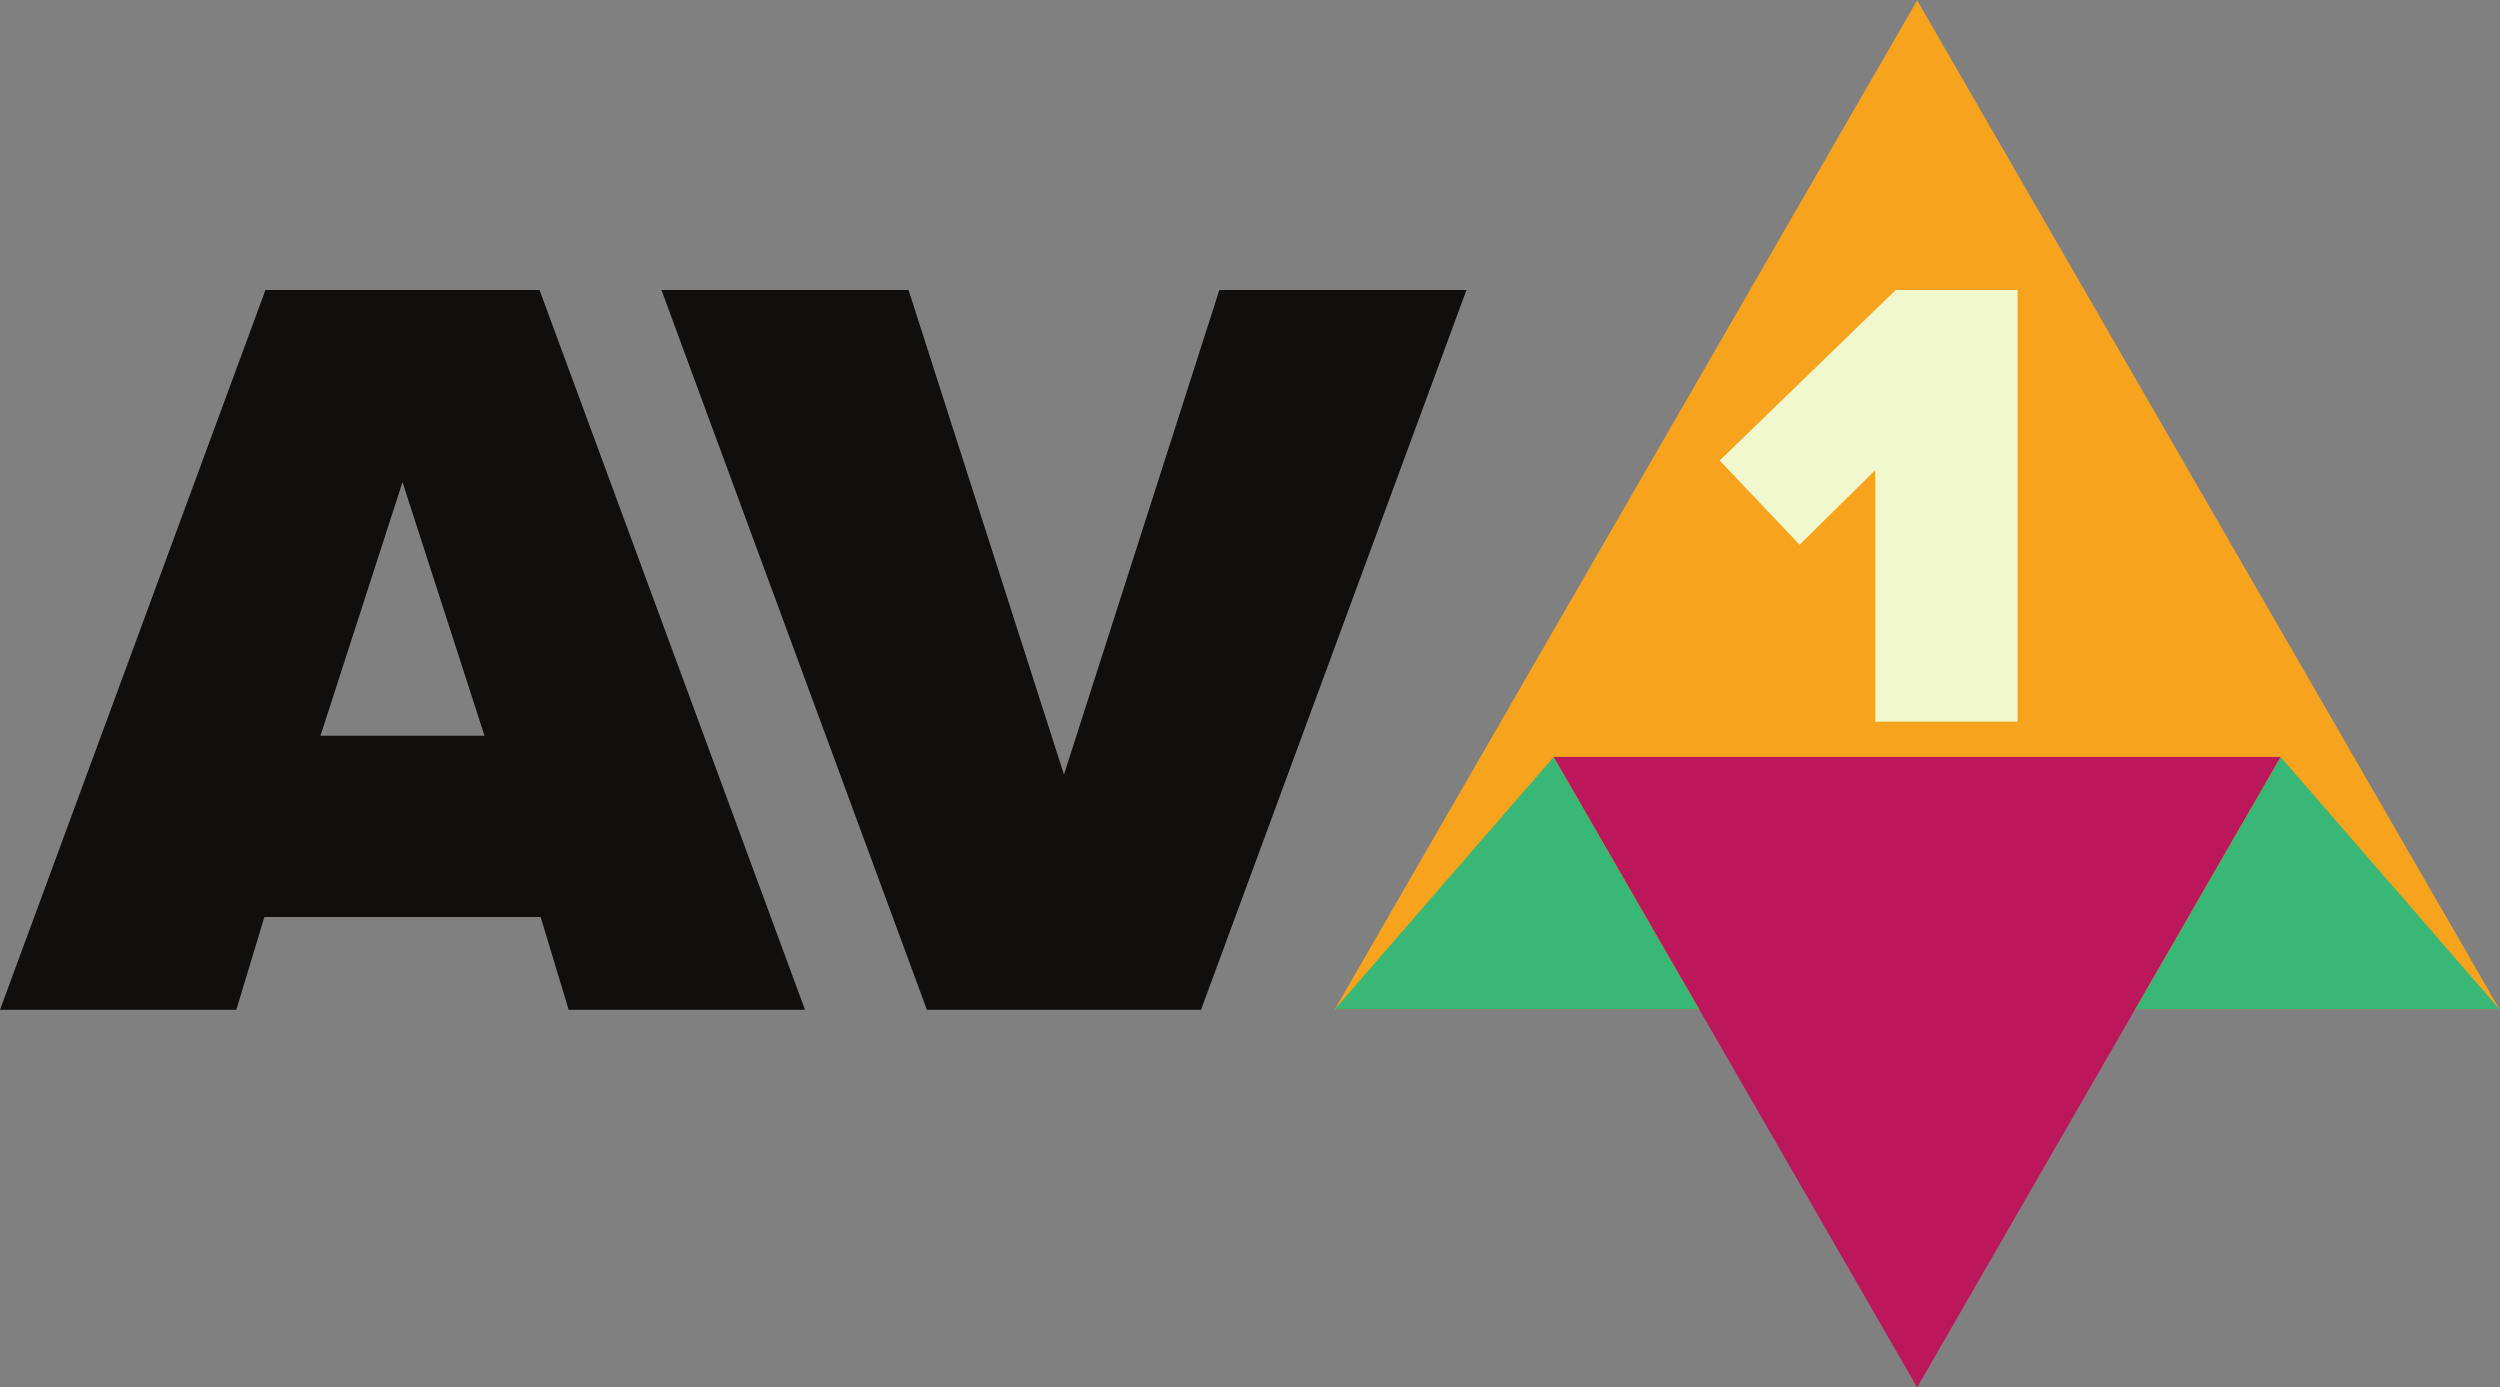 <?xml version="1.0" encoding="UTF-8" standalone="no"?>
<!-- Created with Inkscape (http://www.inkscape.org/) -->

<svg
   xmlns:dc="http://purl.org/dc/elements/1.1/"
   xmlns:cc="http://creativecommons.org/ns#"
   xmlns:rdf="http://www.w3.org/1999/02/22-rdf-syntax-ns#"
   xmlns:svg="http://www.w3.org/2000/svg"
   xmlns="http://www.w3.org/2000/svg"
   xmlns:sodipodi="http://sodipodi.sourceforge.net/DTD/sodipodi-0.dtd"
   xmlns:inkscape="http://www.inkscape.org/namespaces/inkscape"
   version="1.1"
   id="svg2"
   xml:space="preserve"
   width="370.653"
   height="205.693"
   viewBox="0 0 370.653 205.693"
   sodipodi:docname="av1_logo_rgb.svg"
   inkscape:version="0.92.2 (5c3e80d, 2017-08-06)"><rect x="0" y="0" width="370.653" height="205.693" fill="#808080" stroke="none"/><defs
     id="defs6" /><sodipodi:namedview
     pagecolor="#ffffff"
     bordercolor="#666666"
     borderopacity="1"
     objecttolerance="10"
     gridtolerance="10"
     guidetolerance="10"
     inkscape:pageopacity="0"
     inkscape:pageshadow="2"
     inkscape:window-width="640"
     inkscape:window-height="480"
     id="namedview4"
     showgrid="false"
     inkscape:zoom="0.94967448"
     inkscape:cx="185.32666"
     inkscape:cy="102.84666"
     inkscape:window-x="593"
     inkscape:window-y="61"
     inkscape:window-maximized="0"
     inkscape:current-layer="g10" /><g
     id="g10"
     inkscape:groupmode="layer"
     inkscape:label="ink_ext_XXXXXX"
     transform="matrix(1.333,0,0,-1.333,0,205.693)"><g
       id="g12"
       transform="scale(0.1)"><path
         d="M 2779.92,420.719 2132.33,1542.66 1484.75,420.719 Z"
         style="fill:#f8a31e;fill-opacity:1;fill-rule:nonzero;stroke:none"
         id="path14"
         inkscape:connector-curvature="0" /><path
         d="M 2779.92,420.719 2536.55,701.203 2374.86,420.719 Z"
         style="fill:#39b776;fill-opacity:1;fill-rule:nonzero;stroke:none"
         id="path16"
         inkscape:connector-curvature="0" /><path
         d="M 1728.1,701.203 1484.75,420.73 h 405.05 z"
         style="fill:#39b776;fill-opacity:1;fill-rule:nonzero;stroke:none"
         id="path18"
         inkscape:connector-curvature="0" /><path
         d="m 2132.33,0 404.22,701.203 H 1728.1 Z"
         style="fill:#bb185b;fill-opacity:1;fill-rule:nonzero;stroke:none"
         id="path20"
         inkscape:connector-curvature="0" /><path
         d="M 601.309,523.172 H 294.059 L 262.84,419.93 H 0 l 295.242,800.57 h 304.86 L 895.363,419.93 H 632.508 Z M 356.453,724.785 h 182.438 l -91.215,282.075 z"
         style="fill:#100f0d;fill-opacity:1;fill-rule:nonzero;stroke:none"
         id="path22"
         inkscape:connector-curvature="0" /><path
         d="m 735.684,1220.5 h 274.846 l 172.85,-538.914 172.83,538.914 h 274.86 L 1335.81,419.93 H 1030.95 L 735.684,1220.5"
         style="fill:#100f0d;fill-opacity:1;fill-rule:nonzero;stroke:none"
         id="path24"
         inkscape:connector-curvature="0" /><path
         d="m 2085.59,1020.05 -84.01,-82.808 -88.83,93.618 195.64,189.64 h 135.63 V 740.402 h -158.43 v 279.648"
         style="fill:#f1f8cd;fill-opacity:1;fill-rule:nonzero;stroke:none"
         id="path26"
         inkscape:connector-curvature="0" /></g></g></svg>